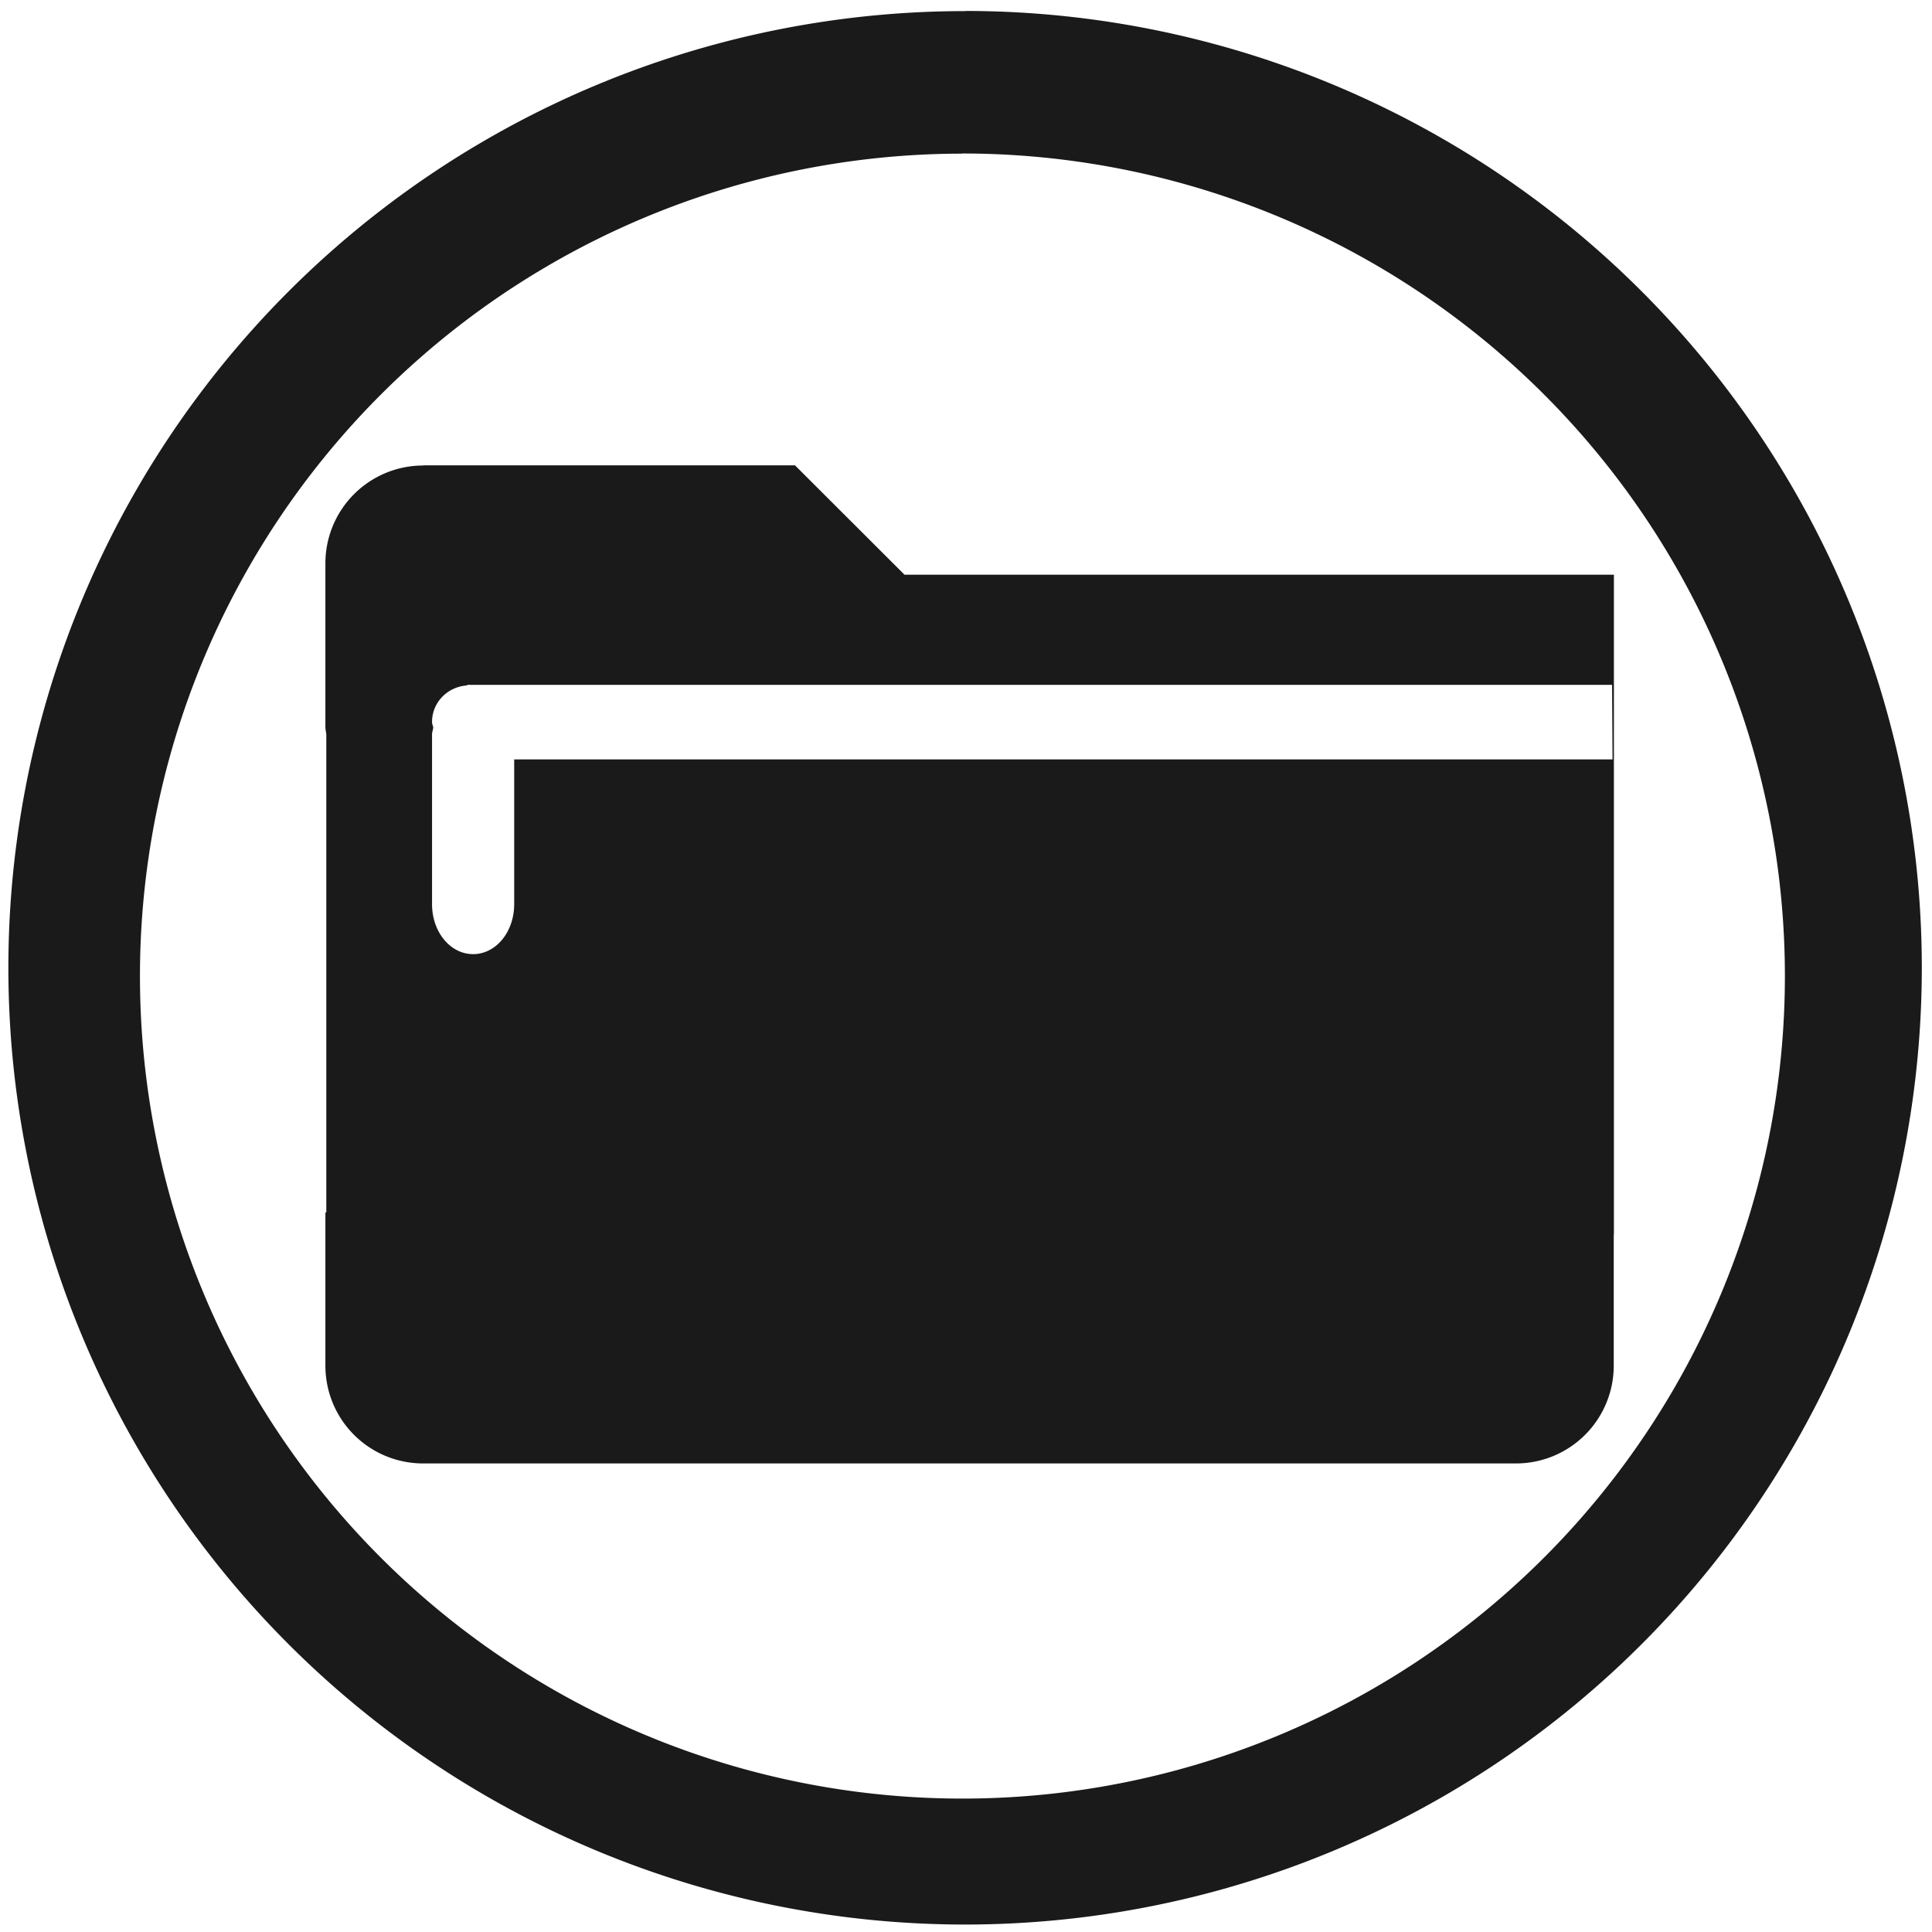 <svg xmlns="http://www.w3.org/2000/svg" width="48" height="48" viewBox="0 0 12.7 12.7"><path fill="#1a1a1a" d="M6.344.073a6.29 6.29 0 0 0-6.289 6.29 6.29 6.29 0 0 0 6.29 6.288 6.29 6.29 0 0 0 6.288-6.289A6.29 6.29 0 0 0 6.344.072zm-.018.936a5.407 5.407 0 0 1 5.407 5.407 5.407 5.407 0 0 1-5.407 5.407A5.407 5.407 0 0 1 .92 6.416 5.407 5.407 0 0 1 6.326 1.01zM2.784 3.06a.643.643 0 0 0-.645.644v1.074c0 .017.004.033.006.049v3.143h-.006v1.006c0 .357.287.644.644.644h7.181a.643.643 0 0 0 .644-.644v-.862h.001V3.778H5.946l-.72-.719H2.785zm.3 1.442h7.513l.003.49H3.38v.952c0 .182-.12.328-.27.328-.15 0-.27-.146-.27-.328V4.829c0-.016.006-.03.008-.046-.002-.013-.008-.024-.008-.037 0-.125.095-.224.216-.239.01 0 .019-.006.03-.006z"/></svg>